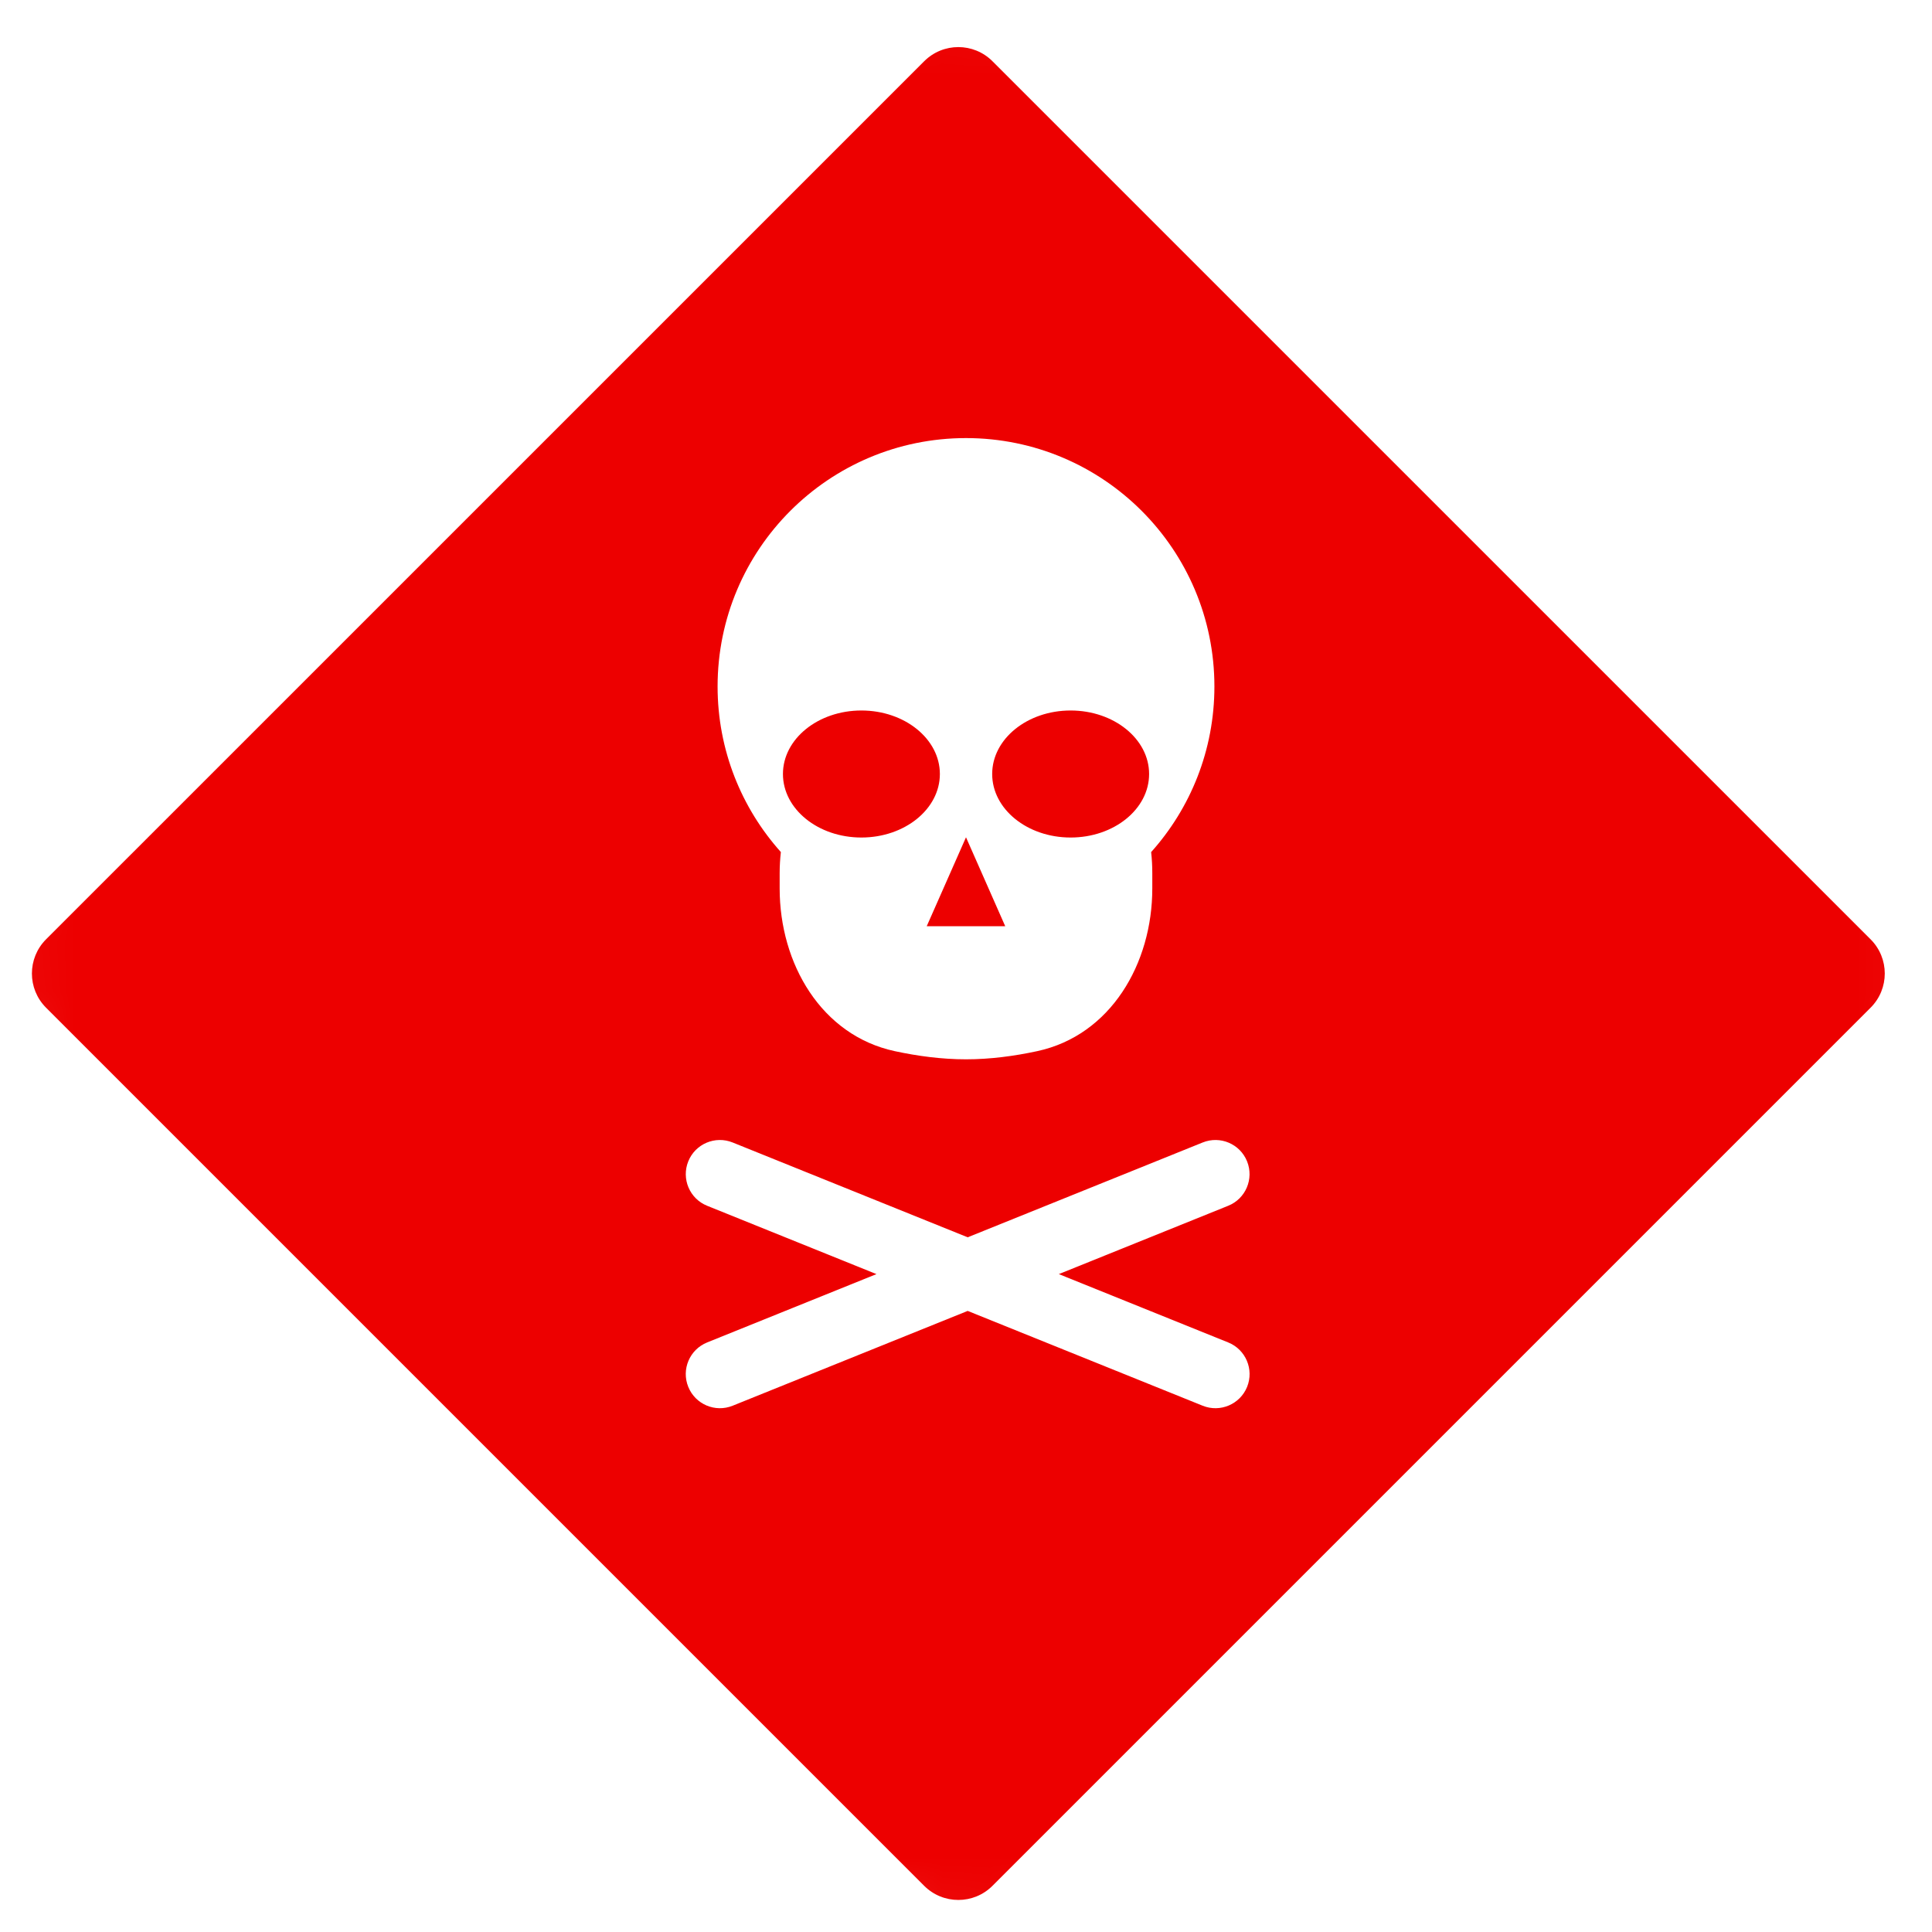 <svg width="40" height="40" viewBox="0 0 40 40" fill="none" xmlns="http://www.w3.org/2000/svg">
<mask id="mask0_8795_84204" style="mask-type:alpha" maskUnits="userSpaceOnUse" x="0" y="0" width="40" height="40">
<rect width="40" height="40" rx="20" fill="#ED0000"/>
</mask>
<g mask="url(#mask0_8795_84204)">
<path fill-rule="evenodd" clip-rule="evenodd" d="M0.953 19.448C0.563 19.839 0.563 20.472 0.953 20.863L19.134 39.044C19.525 39.434 20.158 39.434 20.548 39.044L38.729 20.863C39.12 20.472 39.12 19.839 38.729 19.448L20.548 1.268C20.158 0.877 19.525 0.877 19.134 1.268L0.953 19.448ZM23.833 17.642C24.648 16.732 25.143 15.53 25.143 14.213C25.143 11.372 22.84 9.07 20 9.07C17.16 9.07 14.857 11.372 14.857 14.213C14.857 15.53 15.352 16.731 16.167 17.641C16.151 17.784 16.142 17.928 16.142 18.075V18.395C16.142 19.951 17.004 21.435 18.525 21.763C18.994 21.864 19.497 21.932 20 21.932C20.503 21.932 21.005 21.864 21.474 21.763C22.995 21.435 23.857 19.951 23.857 18.395V18.075C23.857 17.929 23.849 17.784 23.833 17.642ZM19.459 16.025C19.459 16.751 18.731 17.34 17.834 17.34C16.937 17.34 16.21 16.751 16.21 16.025C16.21 15.299 16.937 14.71 17.834 14.71C18.731 14.71 19.459 15.299 19.459 16.025ZM23.791 16.025C23.791 16.752 23.063 17.34 22.166 17.34C21.269 17.34 20.542 16.752 20.542 16.025C20.542 15.299 21.269 14.71 22.166 14.71C23.063 14.71 23.791 15.299 23.791 16.025ZM20.812 19.176L20 17.335L19.187 19.176H20.812ZM14.25 24.044C14.396 23.682 14.808 23.508 15.169 23.654L20.035 25.617L24.9 23.654C25.261 23.508 25.673 23.682 25.819 24.044C25.965 24.406 25.791 24.818 25.429 24.964L21.922 26.379L25.429 27.794C25.791 27.94 25.966 28.352 25.82 28.714C25.673 29.075 25.262 29.25 24.9 29.104L20.035 27.141L15.169 29.104C14.807 29.25 14.396 29.075 14.25 28.714C14.103 28.352 14.278 27.94 14.64 27.794L18.146 26.379L14.64 24.964C14.278 24.818 14.104 24.406 14.25 24.044Z" fill="#ED0000"/>
</g>
</svg>
